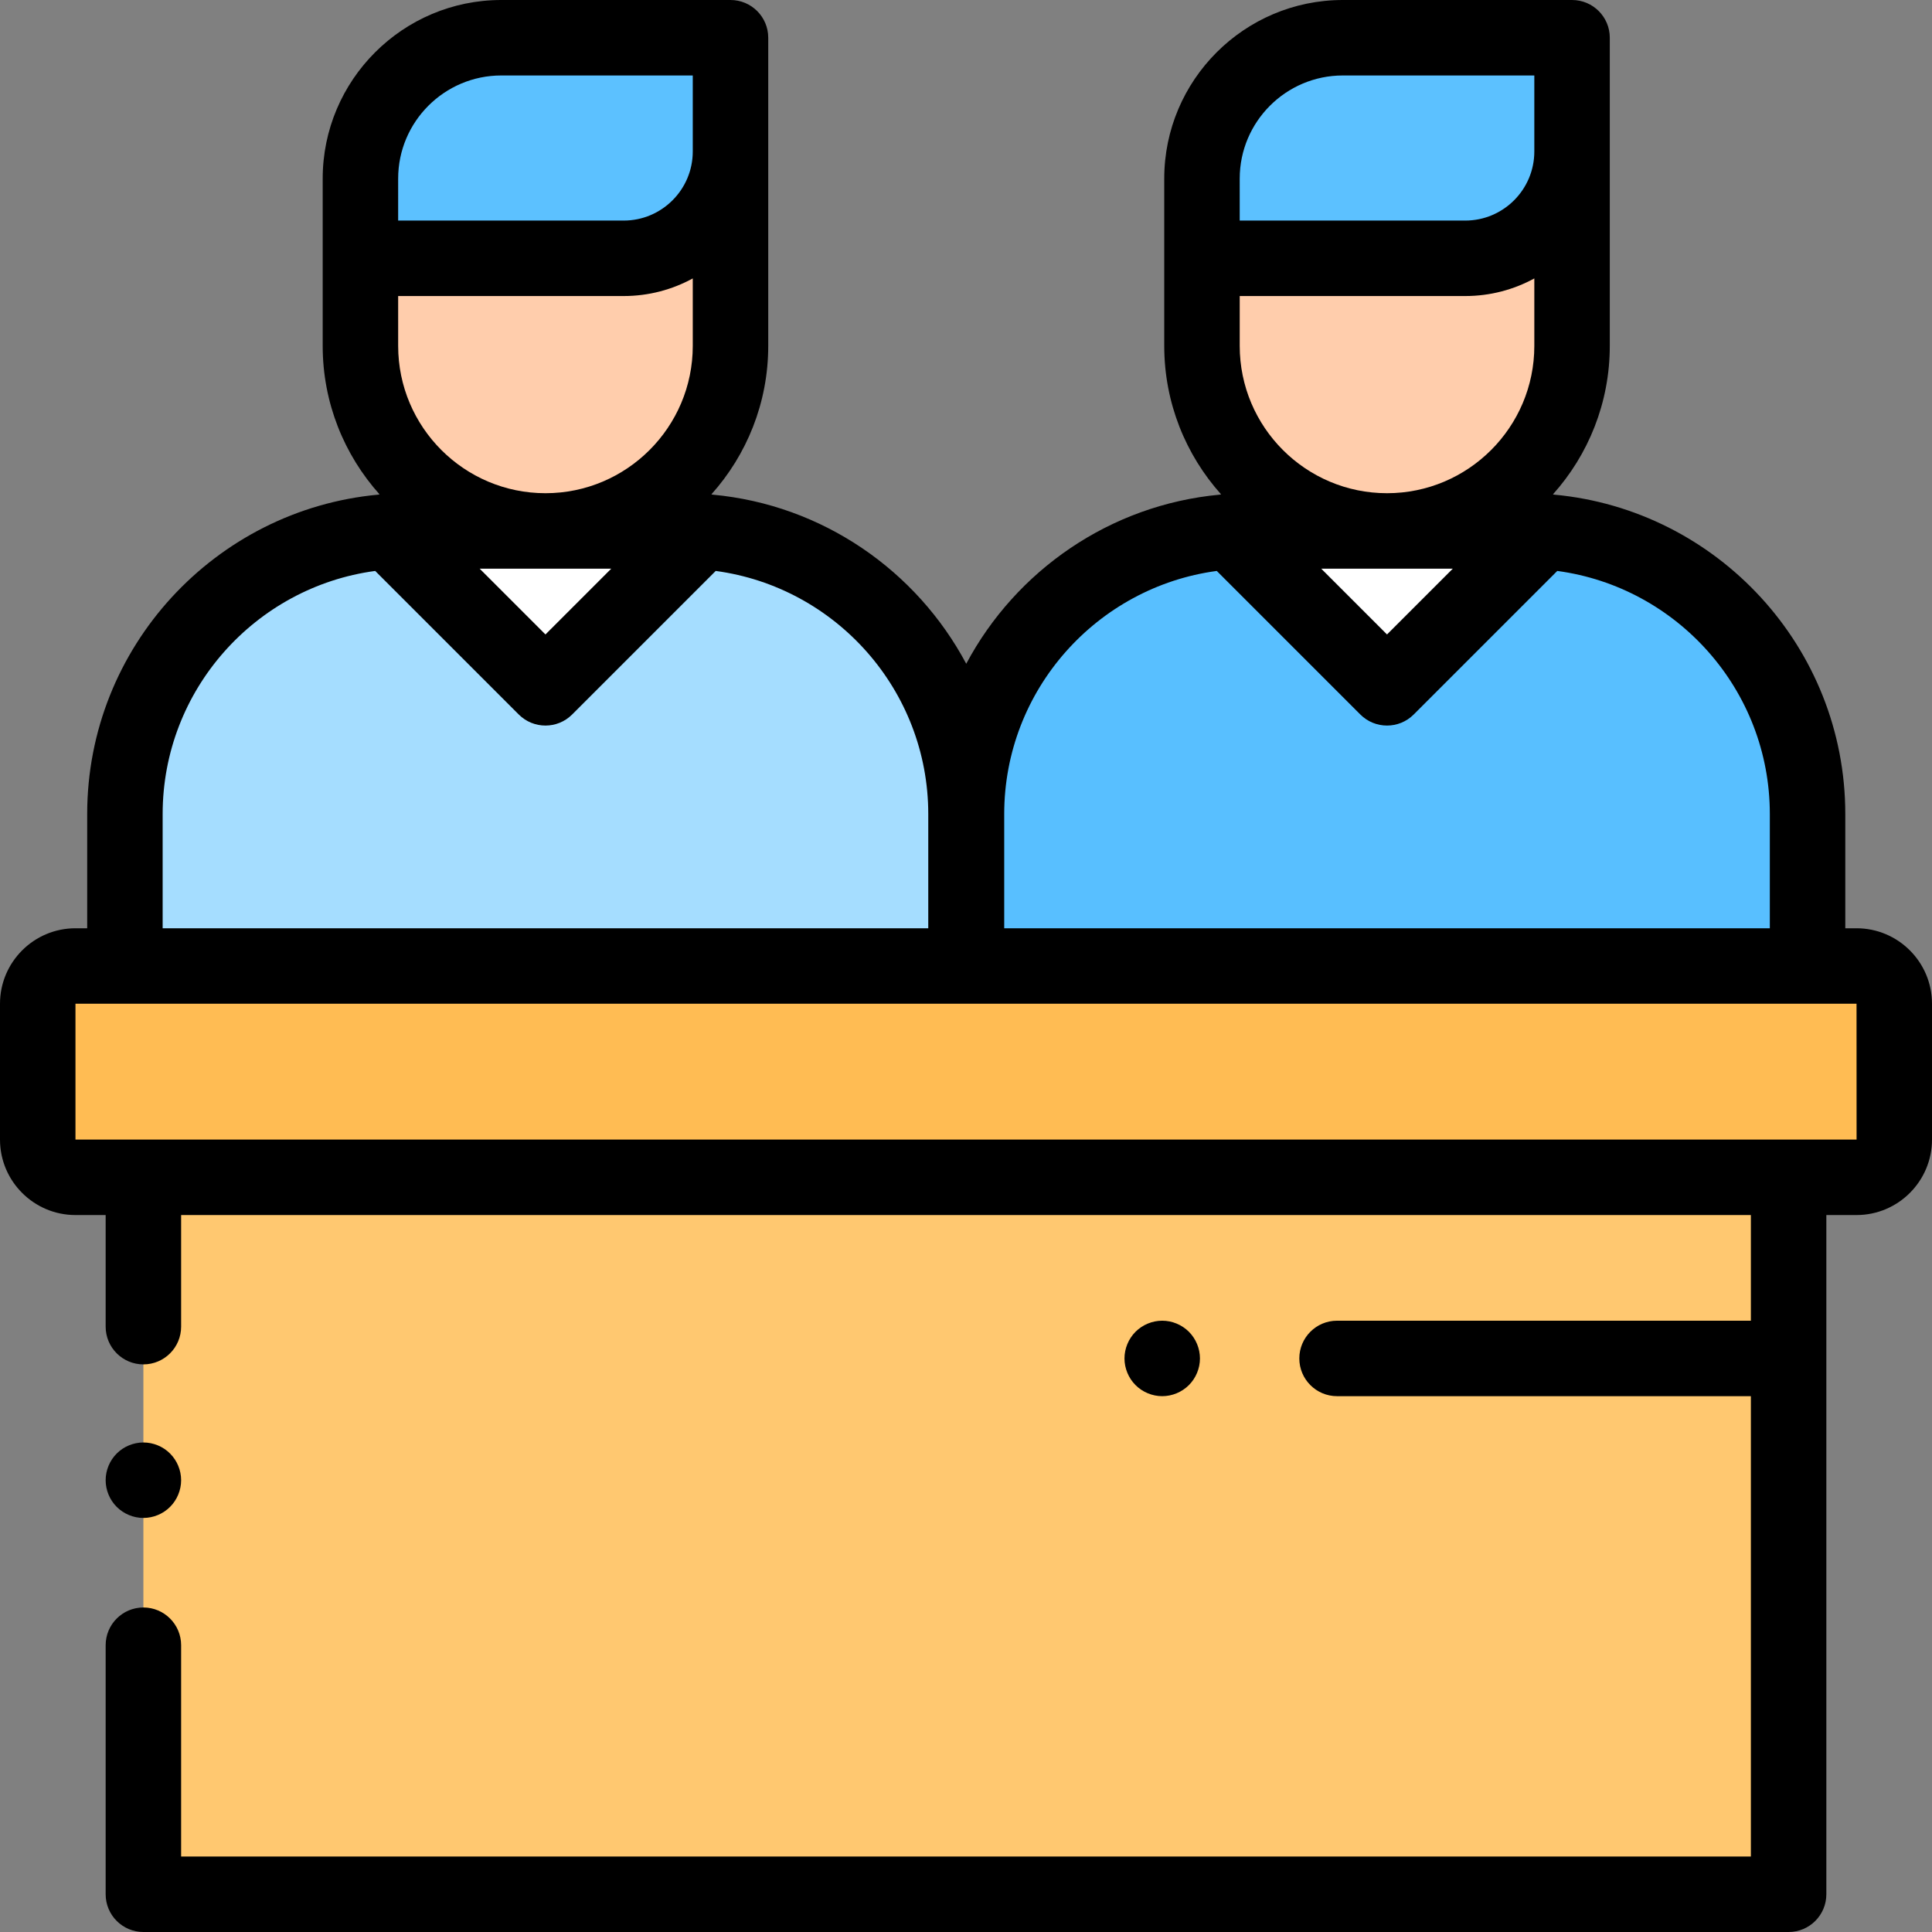 <?xml version="1.0" encoding="iso-8859-1"?>
<!-- Generator: Adobe Illustrator 19.0.0, SVG Export Plug-In . SVG Version: 6.00 Build 0)  -->
<svg version="1.1" id="Capa_1" xmlns="http://www.w3.org/2000/svg" xmlns:xlink="http://www.w3.org/1999/xlink" x="0px" y="0px"
	 viewBox="0 0 512 512" style="enable-background:new 0 0 512 512;" xml:space="preserve">
<rect x="0" y="0" width="512" height="512" fill="#808080" stroke="none"/>
<path style="fill:#A5DDFF;" d="M180.97,140.706h-72.835c-41.438,0-75.03,33.592-75.03,75.03V256H256v-40.264
	C256,174.298,222.408,140.706,180.97,140.706z"/>
<polygon style="fill:#FFFFFF;" points="186.127,140.706 144.552,182.28 102.978,140.706 "/>
<path style="fill:#5CC1FF;" d="M132.848,10h60.742v30.144c0,15.635-12.675,28.309-28.309,28.309H95.516V47.332
	C95.516,26.714,112.23,10,132.848,10z"/>
<path style="fill:#FFCDAC;" d="M193.589,68.453v23.216c0,27.082-21.955,49.037-49.037,49.037l0,0
	c-27.082,0-49.037-21.955-49.037-49.037V68.453H193.589z"/>
<path style="fill:#58BFFF;" d="M403.992,140.706h-72.835c-41.438,0-75.03,33.592-75.03,75.03V256h222.895v-40.264
	C479.022,174.298,445.43,140.706,403.992,140.706z"/>
<polygon style="fill:#FFFFFF;" points="409.149,140.706 367.574,182.28 326,140.706 "/>
<path style="fill:#5CC1FF;" d="M355.87,10h60.742v30.144c0,15.635-12.675,28.309-28.31,28.309h-69.764V47.332
	C318.538,26.714,335.252,10,355.87,10z"/>
<path style="fill:#FFCDAC;" d="M416.611,68.453v23.216c0,27.082-21.955,49.037-49.037,49.037l0,0
	c-27.082,0-49.037-21.955-49.037-49.037V68.453H416.611z"/>
<path style="fill:#FFBC53;" d="M492,312H20c-5.523,0-10-4.477-10-10v-36c0-5.523,4.477-10,10-10h472c5.523,0,10,4.477,10,10v36
	C502,307.523,497.523,312,492,312z"/>
<rect x="38" y="312" style="fill:#FFC870;" width="436" height="190"/>
<path d="M492,246h-2.978v-30.264c0-44.235-33.958-80.672-77.171-84.653c-0.101-0.028-0.203-0.049-0.305-0.074
	c9.36-10.451,15.065-24.24,15.065-39.34V10c0-5.522-4.478-10-10-10h-60.742c-26.099,0-47.332,21.233-47.332,47.332v44.337
	c0,15.1,5.706,28.889,15.065,39.34c-0.102,0.025-0.204,0.046-0.305,0.075c-29.159,2.687-54.094,20.15-67.233,44.821
	c-13.14-24.671-38.074-42.135-67.233-44.821c-0.101-0.028-0.204-0.05-0.305-0.075c9.36-10.451,15.065-24.24,15.065-39.34V10
	c0-5.522-4.478-10-10-10h-60.742C106.75,0,85.517,21.233,85.517,47.332v44.337c0,15.1,5.706,28.889,15.065,39.34
	c-0.102,0.025-0.204,0.046-0.305,0.074c-43.214,3.981-77.171,40.418-77.171,84.653V246H20c-11.028,0-20,8.972-20,20v36
	c0,11.028,8.972,20,20,20h8v29.577c0,5.522,4.478,10,10,10s10-4.478,10-10V322h416v28H354.333c-5.522,0-10,4.478-10,10
	s4.478,10,10,10H464v122H48v-56c0-5.522-4.478-10-10-10s-10,4.478-10,10v66c0,5.522,4.478,10,10,10h436c5.522,0,10-4.478,10-10V322
	h8c11.028,0,20-8.972,20-20v-36C512,254.972,503.028,246,492,246z M328.537,78.453h59.765c6.627,0,12.866-1.693,18.31-4.667v17.883
	c0,21.525-17.512,39.037-39.037,39.037s-39.037-17.512-39.037-39.037V78.453H328.537z M385.006,150.706l-17.432,17.432
	l-17.432-17.432H385.006z M328.537,47.332c0-15.071,12.261-27.332,27.332-27.332h50.742v20.144c0,10.096-8.214,18.31-18.31,18.31
	h-59.765L328.537,47.332L328.537,47.332z M266.127,215.736c0-32.906,24.573-60.164,56.33-64.431l38.046,38.046
	c1.953,1.952,4.512,2.929,7.071,2.929s5.118-0.977,7.071-2.929l38.047-38.047c31.756,4.267,56.33,31.525,56.33,64.431V246H266.127
	V215.736z M105.516,78.453h59.765c6.627,0,12.866-1.693,18.31-4.667v17.883c0,21.525-17.512,39.037-39.037,39.037
	s-39.037-17.512-39.037-39.037L105.516,78.453L105.516,78.453z M161.984,150.706l-17.432,17.432l-17.432-17.432H161.984z
	 M105.516,47.332c0-15.071,12.261-27.332,27.332-27.332h50.742v20.144c0,10.096-8.214,18.31-18.31,18.31h-59.765L105.516,47.332
	L105.516,47.332z M43.104,215.736c0-32.906,24.574-60.164,56.33-64.431l38.047,38.047c1.953,1.952,4.512,2.929,7.071,2.929
	s5.118-0.977,7.071-2.929l38.046-38.046c31.756,4.267,56.33,31.525,56.33,64.431V246H43.104V215.736z M492,302h-18H38H20v-36h13.104
	H256h0.127h222.896H492l0.013,35.999C492.013,302,492.009,302,492,302z"/>
<path d="M38,402.27c2.63,0,5.21-1.069,7.069-2.93c1.86-1.86,2.931-4.44,2.931-7.07c0-2.64-1.07-5.21-2.931-7.069
	c-1.859-1.87-4.439-2.931-7.069-2.931s-5.21,1.061-7.07,2.931c-1.86,1.859-2.93,4.43-2.93,7.069c0,2.63,1.069,5.21,2.93,7.07
	S35.37,402.27,38,402.27z"/>
<path d="M315.069,367.069C316.93,365.21,318,362.63,318,360s-1.07-5.21-2.931-7.07C313.21,351.07,310.63,350,308,350
	s-5.21,1.069-7.07,2.93S298,357.37,298,360s1.069,5.21,2.93,7.069c1.86,1.86,4.44,2.931,7.07,2.931S313.21,368.93,315.069,367.069z"
	/>
<g>
</g>
<g>
</g>
<g>
</g>
<g>
</g>
<g>
</g>
<g>
</g>
<g>
</g>
<g>
</g>
<g>
</g>
<g>
</g>
<g>
</g>
<g>
</g>
<g>
</g>
<g>
</g>
<g>
</g>
</svg>
